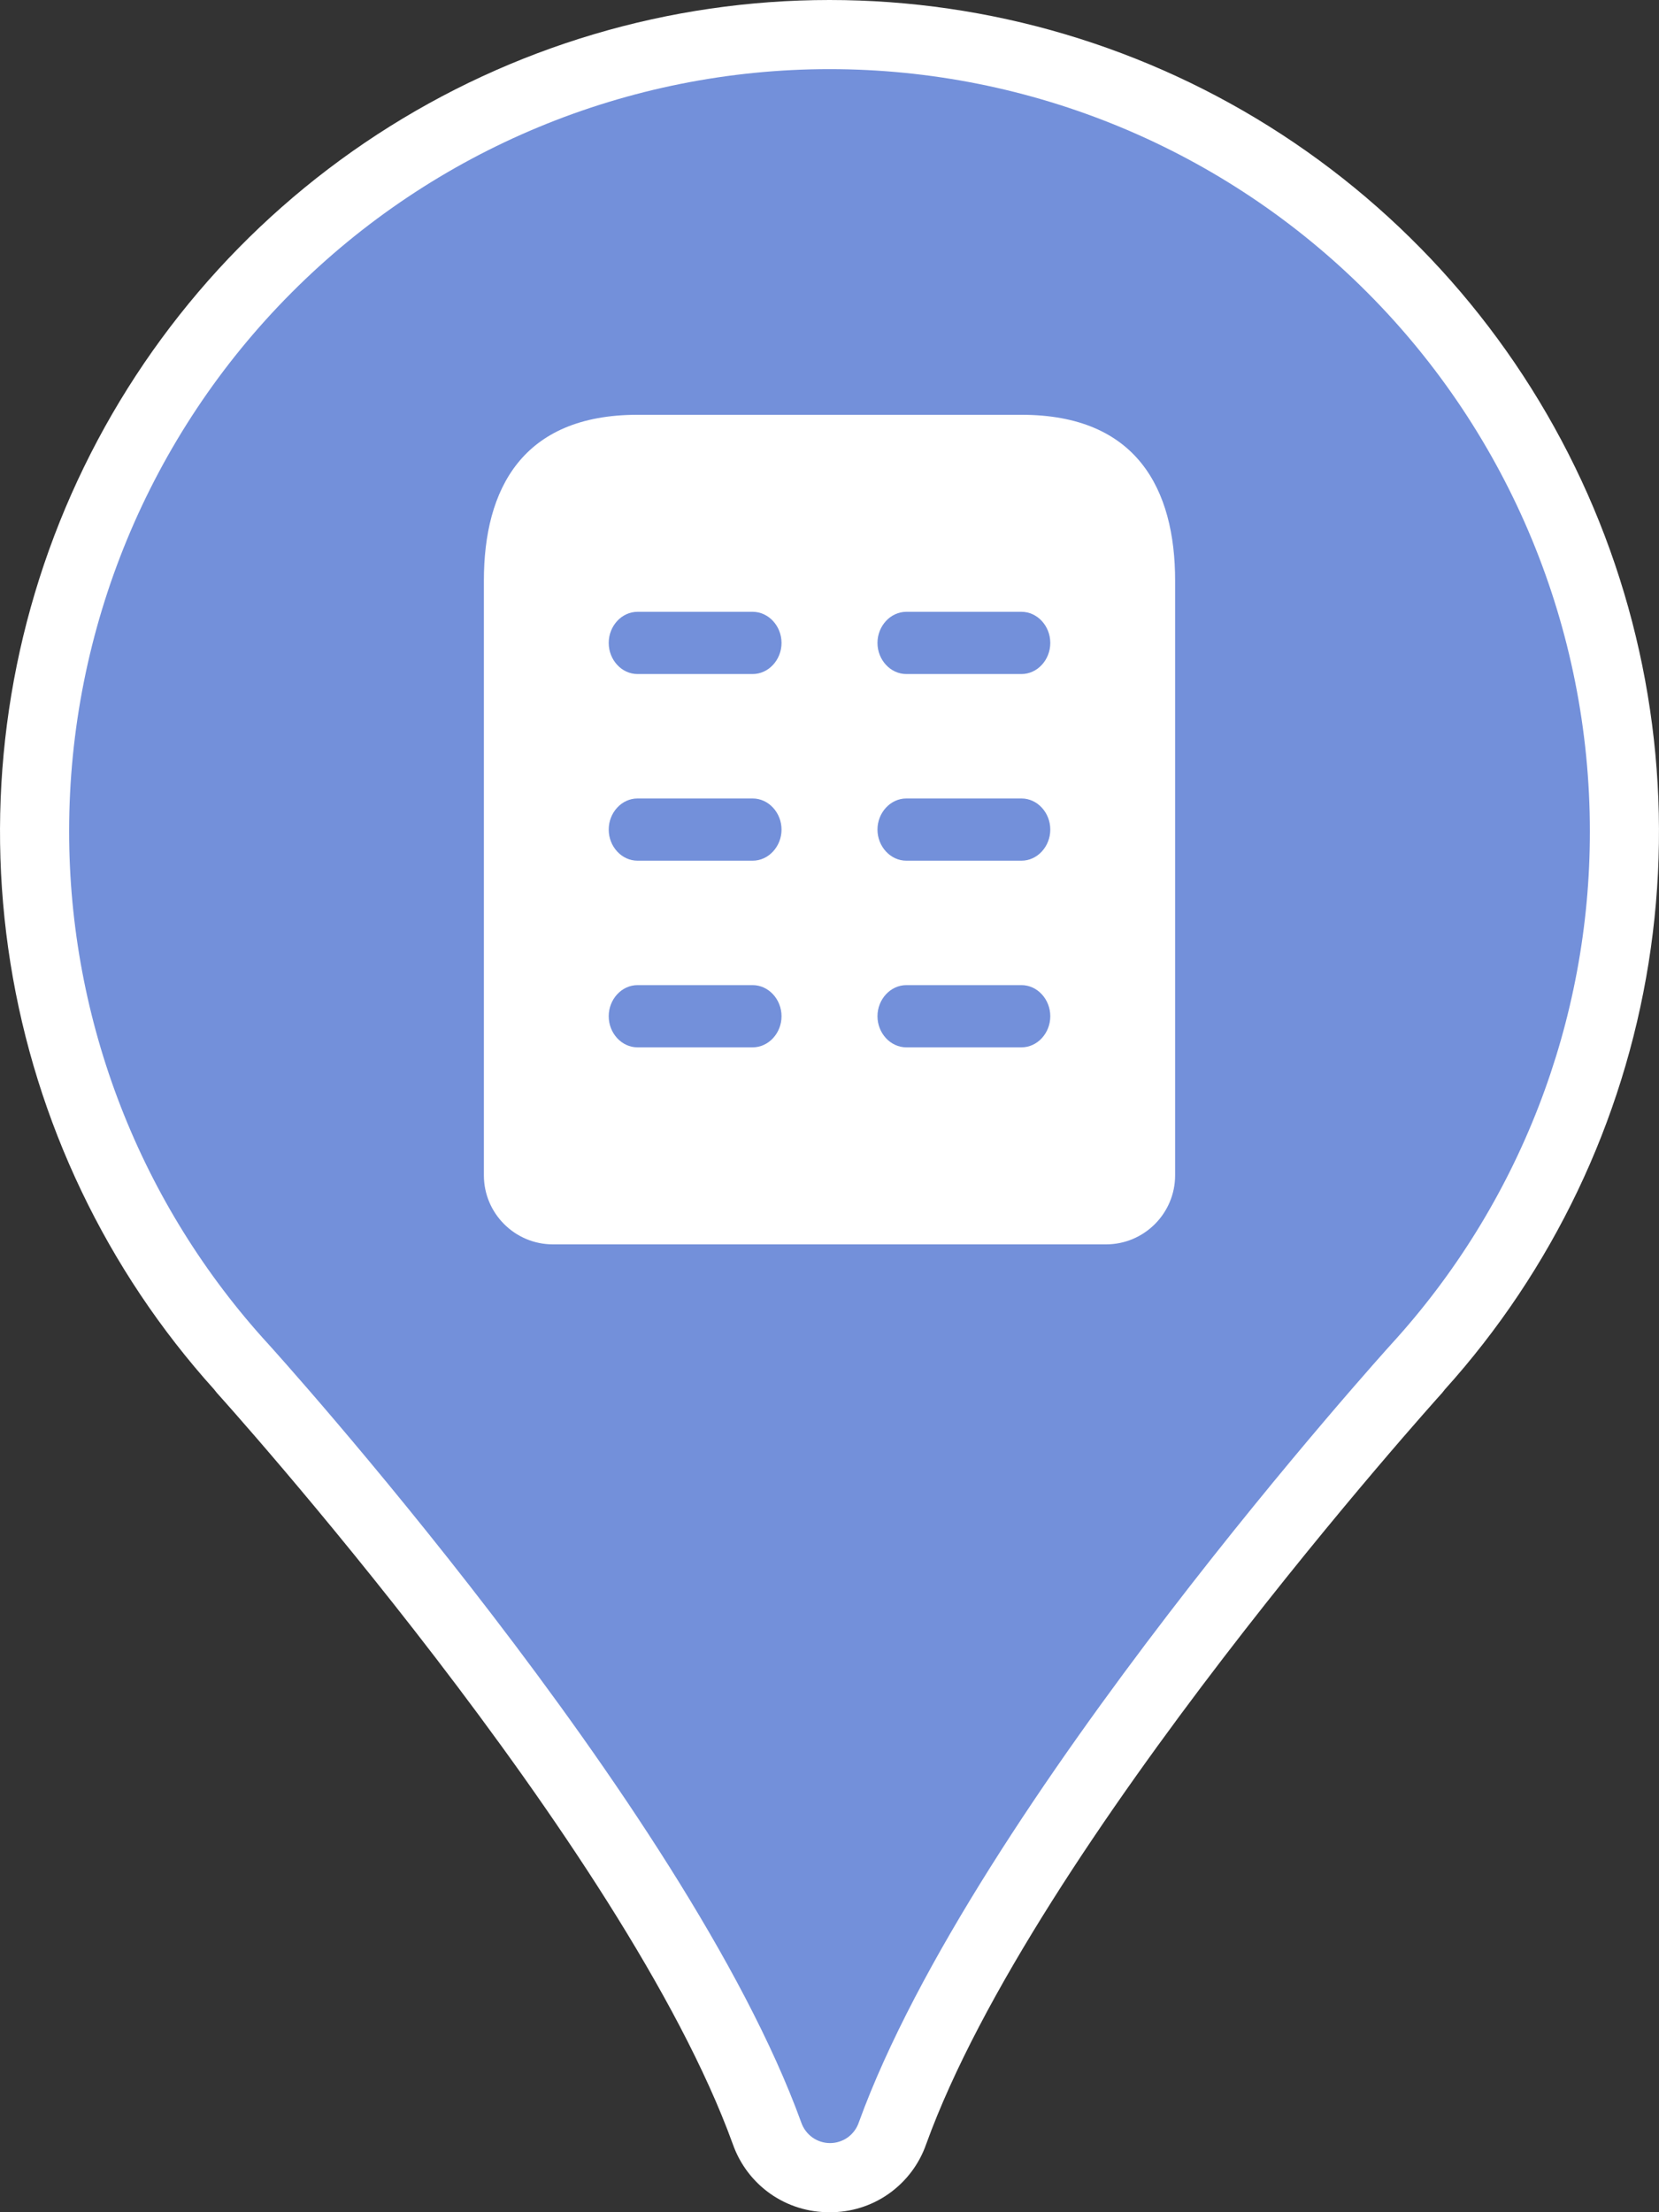 <svg width="24" height="32" viewBox="0 0 24 32" fill="none" xmlns="http://www.w3.org/2000/svg">
<rect x="0" y="0" width="24" height="32" fill="#333333" stroke="none"/>
<path d="M12 32C11.694 32.002 11.395 31.909 11.144 31.733C10.893 31.556 10.704 31.306 10.602 31.017C9.037 26.691 3.198 20.215 3.136 20.147L3.099 20.1C1.542 18.373 0.518 16.23 0.151 13.932C-0.216 11.633 0.09 9.277 1.032 7.149C1.975 5.021 3.512 3.213 5.459 1.944C7.406 0.675 9.678 0 12 0C14.322 0 16.594 0.675 18.541 1.944C20.488 3.213 22.025 5.021 22.968 7.149C23.91 9.277 24.216 11.633 23.849 13.932C23.482 16.23 22.458 18.373 20.901 20.1L20.864 20.147C20.802 20.215 14.963 26.691 13.398 31.017C13.297 31.306 13.107 31.557 12.857 31.733C12.606 31.91 12.306 32.003 12 32Z" fill="white"/>
<path d="M23 12.024C23 9.1 21.841 6.296 19.778 4.229C17.715 2.161 14.917 1 12 1C9.083 1 6.285 2.161 4.222 4.229C2.159 6.296 1 9.1 1 12.024C1 14.773 2.03 17.422 3.886 19.447C3.886 19.447 9.926 26.108 11.591 30.701C11.621 30.788 11.677 30.864 11.752 30.918C11.826 30.971 11.916 31 12.008 31C12.1 31 12.189 30.971 12.264 30.918C12.338 30.864 12.395 30.788 12.424 30.701C14.09 26.108 20.124 19.447 20.124 19.447C21.977 17.421 23.003 14.772 23 12.024Z" fill="#7390DA"/>
<g clip-path="url(#clip0_1_9536)">
<circle cx="12" cy="12" r="9" fill="#7390DA"/>
<path d="M14.778 6H9.222C7.556 6 7 7.074 7 8.4V17C7 17.552 7.448 18 8 18H16C16.552 18 17 17.552 17 17V8.4C17 7.074 16.444 6 14.778 6ZM10.889 15.15H9.222C8.994 15.15 8.806 14.946 8.806 14.7C8.806 14.454 8.994 14.25 9.222 14.25H10.889C11.117 14.25 11.306 14.454 11.306 14.7C11.306 14.946 11.117 15.15 10.889 15.15ZM10.889 12.45H9.222C8.994 12.45 8.806 12.246 8.806 12C8.806 11.754 8.994 11.55 9.222 11.55H10.889C11.117 11.55 11.306 11.754 11.306 12C11.306 12.246 11.117 12.45 10.889 12.45ZM10.889 9.75H9.222C8.994 9.75 8.806 9.546 8.806 9.3C8.806 9.054 8.994 8.85 9.222 8.85H10.889C11.117 8.85 11.306 9.054 11.306 9.3C11.306 9.546 11.117 9.75 10.889 9.75ZM14.778 15.15H13.111C12.883 15.15 12.694 14.946 12.694 14.7C12.694 14.454 12.883 14.25 13.111 14.25H14.778C15.006 14.25 15.194 14.454 15.194 14.7C15.194 14.946 15.006 15.15 14.778 15.15ZM14.778 12.45H13.111C12.883 12.45 12.694 12.246 12.694 12C12.694 11.754 12.883 11.55 13.111 11.55H14.778C15.006 11.55 15.194 11.754 15.194 12C15.194 12.246 15.006 12.45 14.778 12.45ZM14.778 9.75H13.111C12.883 9.75 12.694 9.546 12.694 9.3C12.694 9.054 12.883 8.85 13.111 8.85H14.778C15.006 8.85 15.194 9.054 15.194 9.3C15.194 9.546 15.006 9.75 14.778 9.75Z" fill="white"/>
</g>
<defs>
<clipPath id="clip0_1_9536">
<rect width="18" height="18" fill="white" transform="translate(3 3)"/>
</clipPath>
</defs>
</svg>
